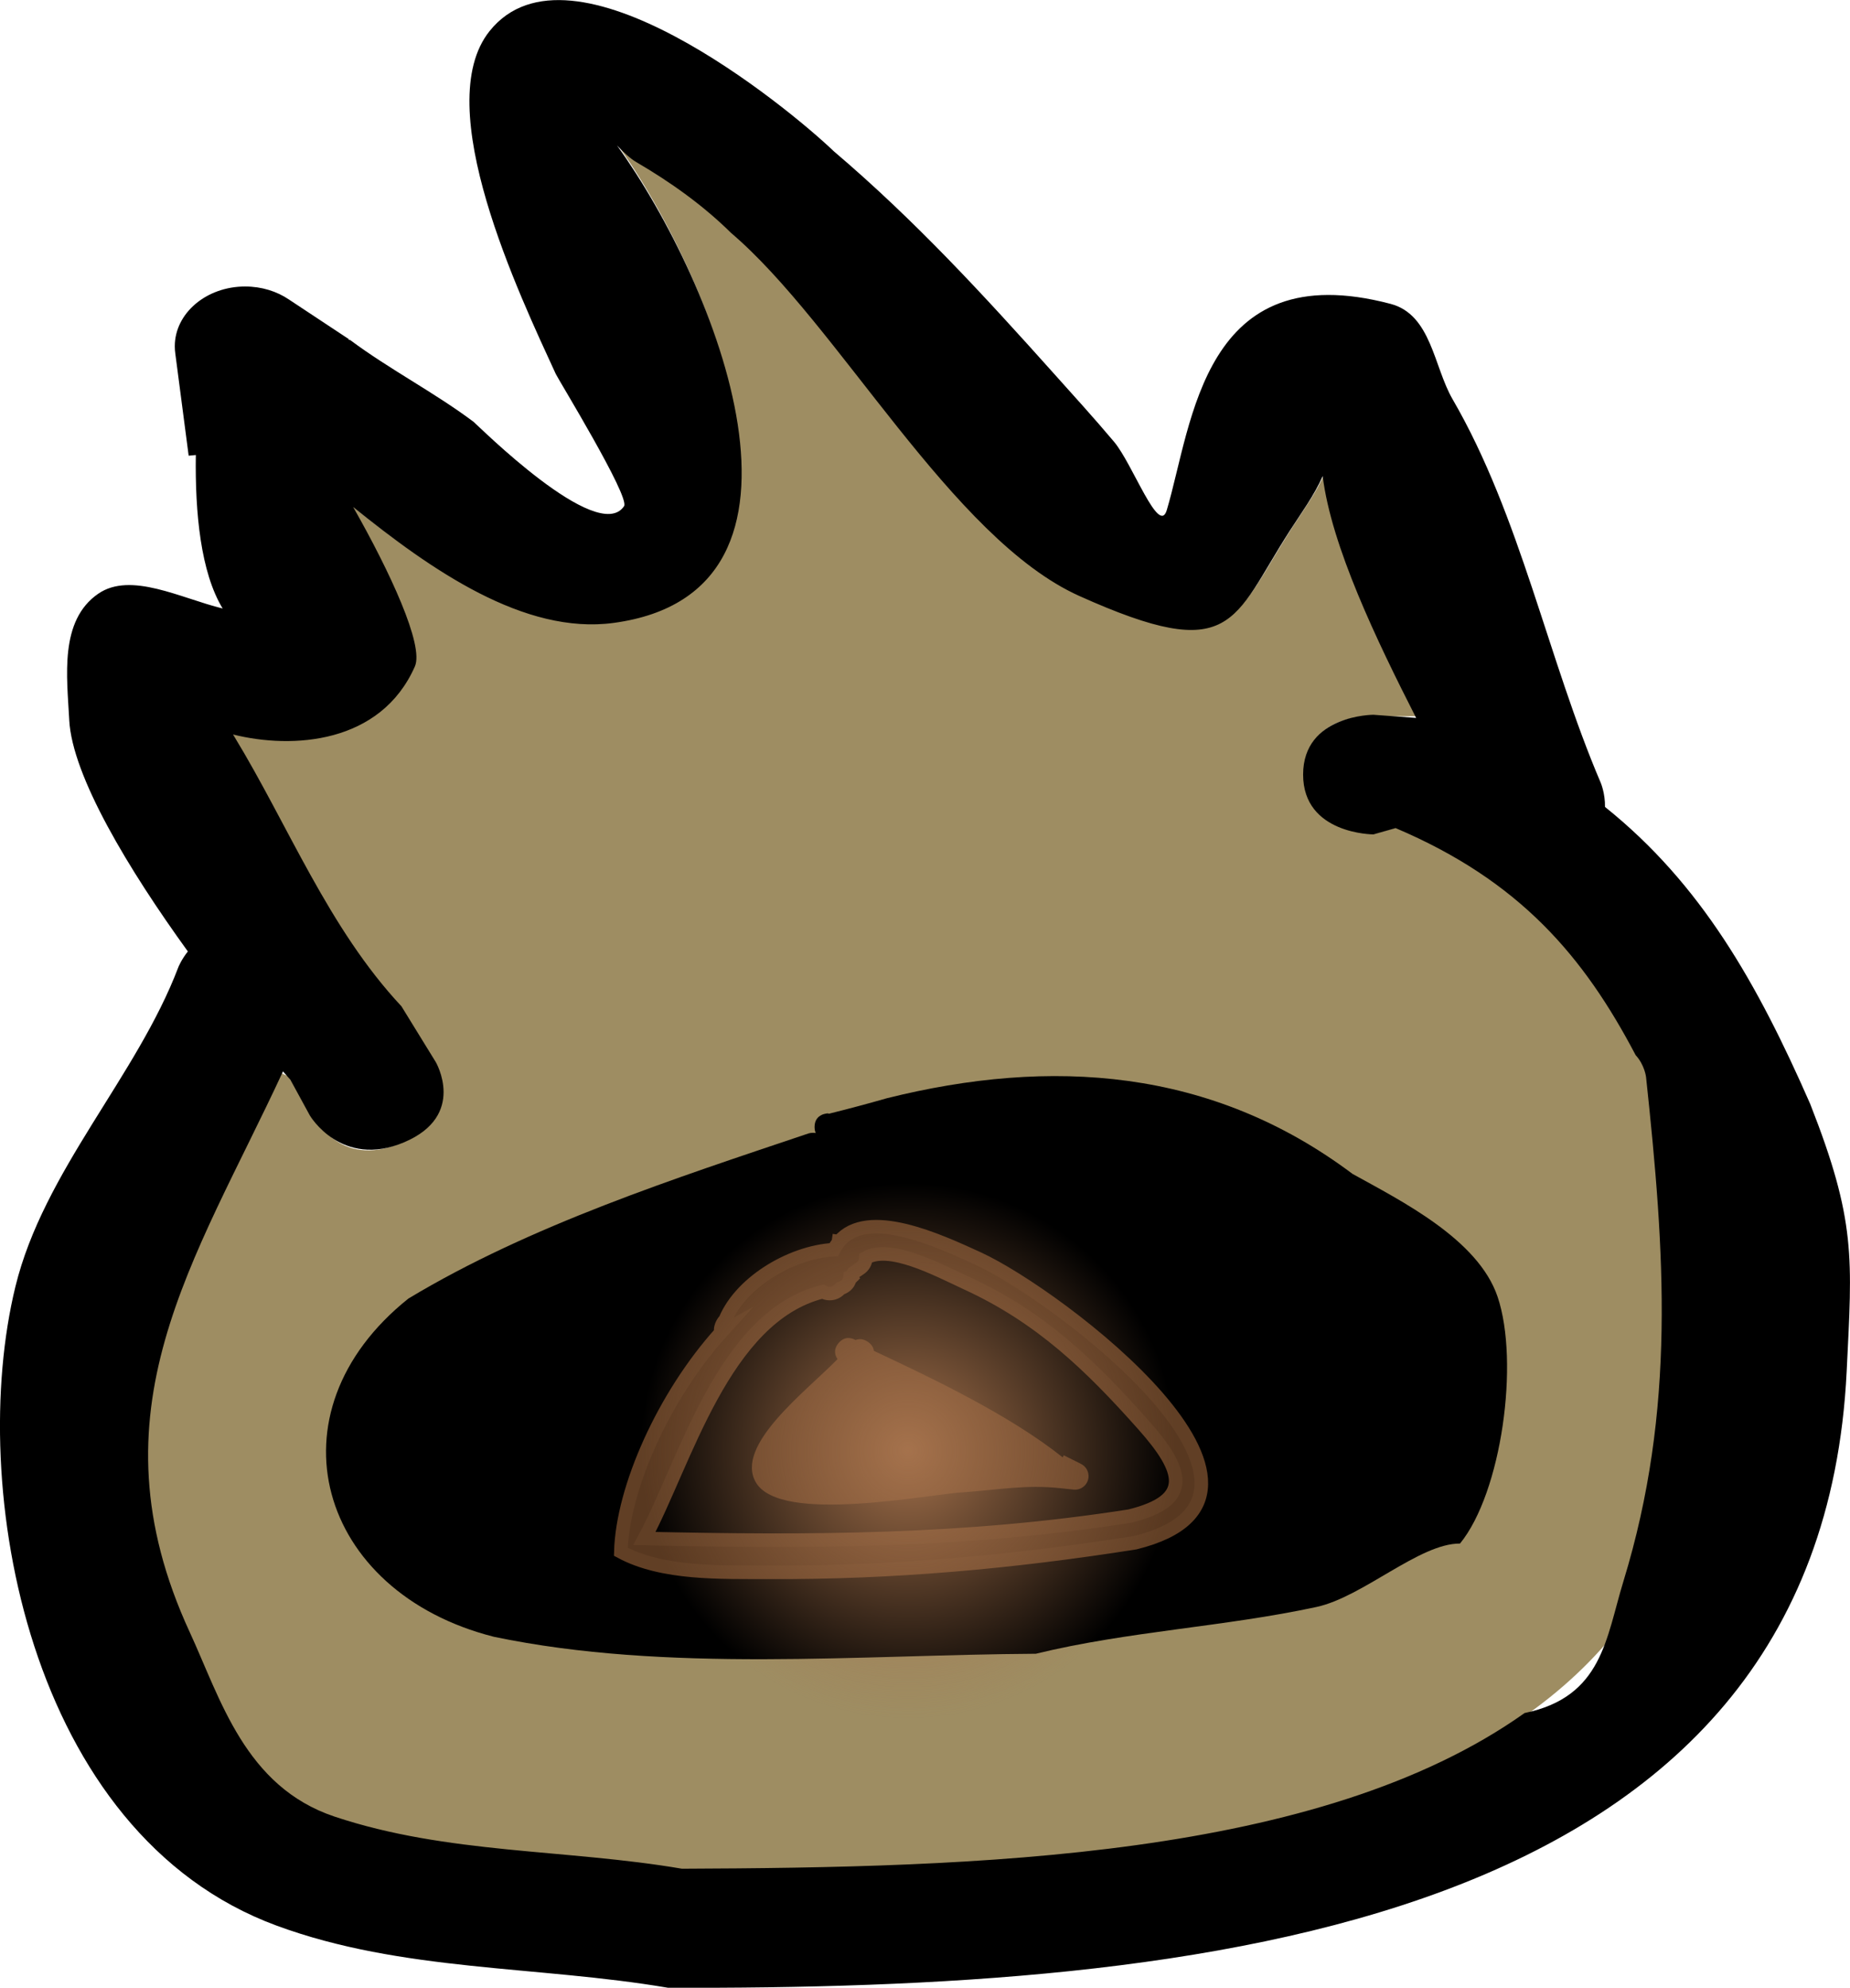 <svg version="1.1" xmlns="http://www.w3.org/2000/svg" xmlns:xlink="http://www.w3.org/1999/xlink" width="68.143" height="73.176" viewBox="0,0,68.143,73.176"><defs><radialGradient cx="239.371" cy="199.336" r="9.854" gradientUnits="userSpaceOnUse" id="color-1"><stop offset="0" stop-color="#a5724c"/><stop offset="1" stop-color="#a5724c" stop-opacity="0"/></radialGradient></defs><g transform="translate(-205.929,-145.932)"><g data-paper-data="{&quot;isPaintingLayer&quot;:true}" fill-rule="nonzero" stroke-linecap="butt" stroke-linejoin="miter" stroke-miterlimit="10" stroke-dasharray="" stroke-dashoffset="0" style="mix-blend-mode: normal"><g stroke="none" stroke-width="0.5"><path d="M221.849,185.04l-1.263,-2.064c-2.693,-2.881 -4.147,-6.695 -6.148,-9.98c-0.014,-0.023 -0.029,-0.047 -0.044,-0.072c2.19,0.547 5.457,0.324 6.715,-2.528c0.34,-0.77 -0.899,-3.484 -2.262,-5.879c2.87,2.312 6.315,4.702 9.616,4.255c8.357,-1.132 3.814,-12.514 0.157,-17.591c0.248,0.26 0.5,0.489 0.699,0.604c1.282,0.747 2.499,1.612 3.512,2.614c3.951,3.358 8.188,11.255 12.894,13.367c5.701,2.56 5.653,0.924 7.787,-2.392c0.424,-0.659 0.899,-1.306 1.207,-2.009c0.32,2.588 2.027,6.079 3.479,8.932l-1.78,0.014c0,0 -2.384,-0.132 -2.384,2.07c0,2.202 2.605,2.221 2.605,2.221l0.82,-0.232c5.876,2.497 8.094,6.445 10.397,11.708c1.618,3.838 1.215,4.462 1.032,8.186c-0.872,17.743 -21.515,18.501 -37.871,18.566c-4.282,-0.728 -8.691,-0.548 -12.832,-1.931c-3.298,-1.102 -4.226,-4.355 -5.357,-6.803c-3.766,-8.15 0.148,-13.701 3.396,-20.711c0.095,0.108 0.443,0.183 0.53,0.28l0.716,1.307c0,0 0.908,2.024 3.226,1.039c2.318,-0.985 1.154,-2.972 1.154,-2.972z" data-paper-data="{&quot;noHover&quot;:false,&quot;origItem&quot;:[&quot;Path&quot;,{&quot;applyMatrix&quot;:true,&quot;segments&quot;:[[[479.76778,377.989],[1.78885,-0.89443],[-1.78885,0.89443]],[477.0845,377.09457],[[476.53092,375.90058],[0,0],[-0.06713,-0.08774]],[[476.3201,375.62142],[0.07332,0.09824],[-2.50719,6.3657]],[[473.67051,394.37128],[-2.90673,-7.40132],[0.87312,2.2232]],[[477.78741,400.53504],[-2.54518,-1.00036],[3.19653,1.25637]],[[487.66232,402.27674],[-3.30518,-0.66104],[12.6234,-0.05867]],[[516.77998,385.46514],[-0.67271,16.11368],[0.14116,-3.3813]],[[515.97323,378.05801],[1.24889,3.4854],[-1.77798,-4.77962]],[[507.95509,367.4878],[4.53532,2.26766],[0,0]],[507.32207,367.69894],[[505.32207,365.69894],[0,2],[0,-2]],[507.32207,363.69894],[[508.53506,363.80469],[0,0],[-1.12066,-2.59044]],[[505.87884,355.72078],[0.24709,2.35016],[-0.23801,0.63791]],[[504.94607,357.5445],[0.32736,-0.59838],[-1.64743,3.01135]],[[498.9604,359.72787],[4.4001,2.32467],[-3.63171,-1.91871]],[[489.05965,347.59035],[3.04921,3.0499],[-0.78193,-0.90982]],[[486.35585,345.21505],[0.98939,0.67844],[-0.15325,-0.10509]],[[485.81778,344.66576],[0.19176,0.23627],[2.82302,4.61047]],[[485.72465,360.62737],[6.44981,-1.0276],[-2.54754,0.40588]],[[478.31567,356.75274],[2.2149,2.09971],[1.05215,2.17494]],[[480.07079,362.08162],[0.26233,-0.69967],[-0.97112,2.59015]],[[474.9001,364.3575],[1.69047,0.49719],[0.01192,0.02245]],[[474.93428,364.42265],[-0.01085,-0.02095],[1.54438,2.98328]],[[479.68833,373.44482],[-2.07858,-2.61611],[0,0]],[480.66221,375.30572]],&quot;closed&quot;:true}]}" fill="#9e8d62"/><path d="M208.479,172.431c-0.081,-1.575 -0.373,-3.651 1.069,-4.642c1.2,-0.825 3.046,0.17 4.582,0.544c-0.809,-1.332 -1.019,-3.524 -0.988,-5.65l-0.264,0.025l-0.491,-3.752c-0.013,-0.09 -0.02,-0.182 -0.02,-0.275c0,-1.216 1.16,-2.202 2.591,-2.202c0.608,0 1.167,0.178 1.609,0.476l2.208,1.46l-0.014,0.016l0.073,0.024c1.441,1.074 3.097,1.926 4.534,3.003c0.125,0.094 4.578,4.551 5.547,3.109c0.228,-0.34 -2.425,-4.671 -2.516,-4.87c-1.334,-2.904 -4.654,-9.856 -2.435,-12.623c2.997,-3.738 10.958,2.782 12.677,4.427c2.995,2.545 5.52,5.297 8.083,8.157c0.754,0.841 1.516,1.678 2.24,2.538c0.686,0.815 1.652,3.486 1.942,2.514c0.951,-3.189 1.323,-9.415 8.244,-7.591c1.502,0.396 1.587,2.311 2.283,3.51c2.501,4.307 3.508,9.563 5.457,14.119c0,0 0.166,0.388 0.157,0.89c3.546,2.839 5.61,6.495 7.558,10.933c1.699,4.321 1.549,5.655 1.344,9.843c-1.01,20.64 -24.013,22.76 -43.414,22.695c-4.809,-0.817 -9.798,-0.586 -14.417,-2.287c-9.18,-3.38 -11.411,-16.203 -9.622,-23.524c1.041,-4.261 4.478,-7.745 6.004,-11.766c0,0 0.104,-0.265 0.348,-0.574c-2.166,-2.993 -4.263,-6.452 -4.37,-8.525zM257.339,176.417l-0.82,0.232c0,0 -2.591,0 -2.591,-2.202c0,-2.202 2.591,-2.202 2.591,-2.202l1.572,0.116c-1.452,-2.852 -3.121,-6.314 -3.442,-8.901c-0.308,0.702 -0.784,1.349 -1.209,2.008c-2.134,3.316 -2.054,4.964 -7.755,2.404c-4.705,-2.113 -8.877,-10.007 -12.828,-13.365c-1.013,-1.002 -2.221,-1.868 -3.503,-2.615c-0.199,-0.116 -0.449,-0.345 -0.697,-0.605c3.658,5.077 8.236,16.444 -0.121,17.576c-3.301,0.447 -6.73,-1.954 -9.599,-4.266c1.363,2.395 2.614,5.097 2.274,5.868c-1.258,2.852 -4.509,3.054 -6.699,2.506c0.015,0.025 0.03,0.049 0.044,0.072c2.001,3.285 3.466,7.054 6.16,9.935l1.262,2.049c0,0 1.159,1.97 -1.159,2.955c-2.318,0.985 -3.477,-0.985 -3.477,-0.985l-0.717,-1.315c-0.087,-0.097 -0.178,-0.199 -0.273,-0.307c-3.248,7.009 -7.199,12.496 -3.433,20.646c1.131,2.448 2.036,5.686 5.334,6.787c4.142,1.383 8.512,1.19 12.794,1.918c10.83,-0.043 23.477,-0.366 31.039,-5.731c2.866,-0.592 2.996,-2.749 3.639,-4.846c1.947,-6.348 1.524,-12.125 0.835,-18.564c0,0 -0.048,-0.445 -0.384,-0.81c-1.905,-3.625 -4.257,-6.411 -8.837,-8.356z" fill="#000000"/><path d="" fill="#000000"/></g><path d="M235.976,187.643c-0.027,-0.061 -0.043,-0.134 -0.043,-0.224c0,-0.5 0.5,-0.5 0.5,-0.5l0.022,0.015c0.718,-0.179 1.428,-0.367 2.139,-0.571c6.034,-1.505 11.95,-1.121 17.153,2.784c1.794,0.995 4.628,2.405 5.344,4.523c0.813,2.406 0.148,7.21 -1.384,9.086c-1.493,-0.011 -3.575,1.966 -5.288,2.335c-3.403,0.734 -6.937,0.893 -10.336,1.722c-6.484,0.038 -13.588,0.706 -19.963,-0.625c-6.468,-1.636 -8.423,-8.237 -3.148,-12.451c4.483,-2.698 9.833,-4.429 14.731,-6.077c0,0 0.128,-0.043 0.274,-0.017z" fill="#000000" stroke="none" stroke-width="0.5"/><path d="M237.241,192.934c-0.001,0.011 -0.001,0.022 -0.002,0.032l0.022,0.022l-0.031,0.031c-0.048,0.218 -0.231,0.307 -0.342,0.342l-0.045,0.045c-0.09,0.09 -0.215,0.146 -0.354,0.146c-0.093,0 -0.18,-0.025 -0.254,-0.069c-3.66,0.906 -5.071,6.309 -6.569,9.087c6.108,0.135 11.811,0.126 17.876,-0.825c2.328,-0.573 2.014,-1.657 0.506,-3.355c-1.95,-2.195 -3.804,-3.981 -6.51,-5.218c-1.147,-0.536 -2.833,-1.429 -3.714,-0.934c-0.007,0.168 -0.096,0.314 -0.229,0.399l-0.221,0.148c-0.013,0.033 -0.025,0.067 -0.036,0.103zM232.484,194.987c-0.054,-0.251 0.148,-0.453 0.148,-0.453l-0.037,0.112c0.517,-1.45 2.437,-2.619 4.044,-2.708c0.05,-0.098 0.106,-0.186 0.168,-0.265l0.005,-0.034l0.02,0.003c1.053,-1.268 3.689,-0.033 5.125,0.622c2.97,1.363 12.715,8.757 5.784,10.461c-4.519,0.712 -8.925,1.112 -13.505,1.09c-1.757,-0.009 -3.895,0.076 -5.439,-0.756c0.065,-2.344 1.582,-5.738 3.689,-8.073z" fill="#583820" stroke="#613f25" stroke-width="0.5"/><path d="M238.116,195.661c2.188,1.028 4.997,2.362 6.956,3.922l0.039,-0.077l0.627,0.314c0.187,0.088 0.307,0.288 0.284,0.505c-0.029,0.275 -0.275,0.474 -0.55,0.445l-0.498,-0.053c-1.252,-0.133 -2.218,0.053 -3.47,0.144c-1.332,0.062 -6.822,1.203 -7.733,-0.356c-0.798,-1.365 1.852,-3.353 3.007,-4.538c-0.086,-0.127 -0.166,-0.344 0.036,-0.588c0.233,-0.281 0.501,-0.186 0.629,-0.115c0.114,-0.048 0.264,-0.056 0.44,0.057c0.159,0.102 0.22,0.225 0.233,0.34z" fill="#583820" stroke="none" stroke-width="0.5"/><path d="M229.517,199.336c0,-5.442 4.412,-9.854 9.854,-9.854c5.442,0 9.854,4.412 9.854,9.854c0,5.442 -4.412,9.854 -9.854,9.854c-5.442,0 -9.854,-4.412 -9.854,-9.854z" fill="url(#color-1)" stroke="none" stroke-width="0"/></g></g></svg>